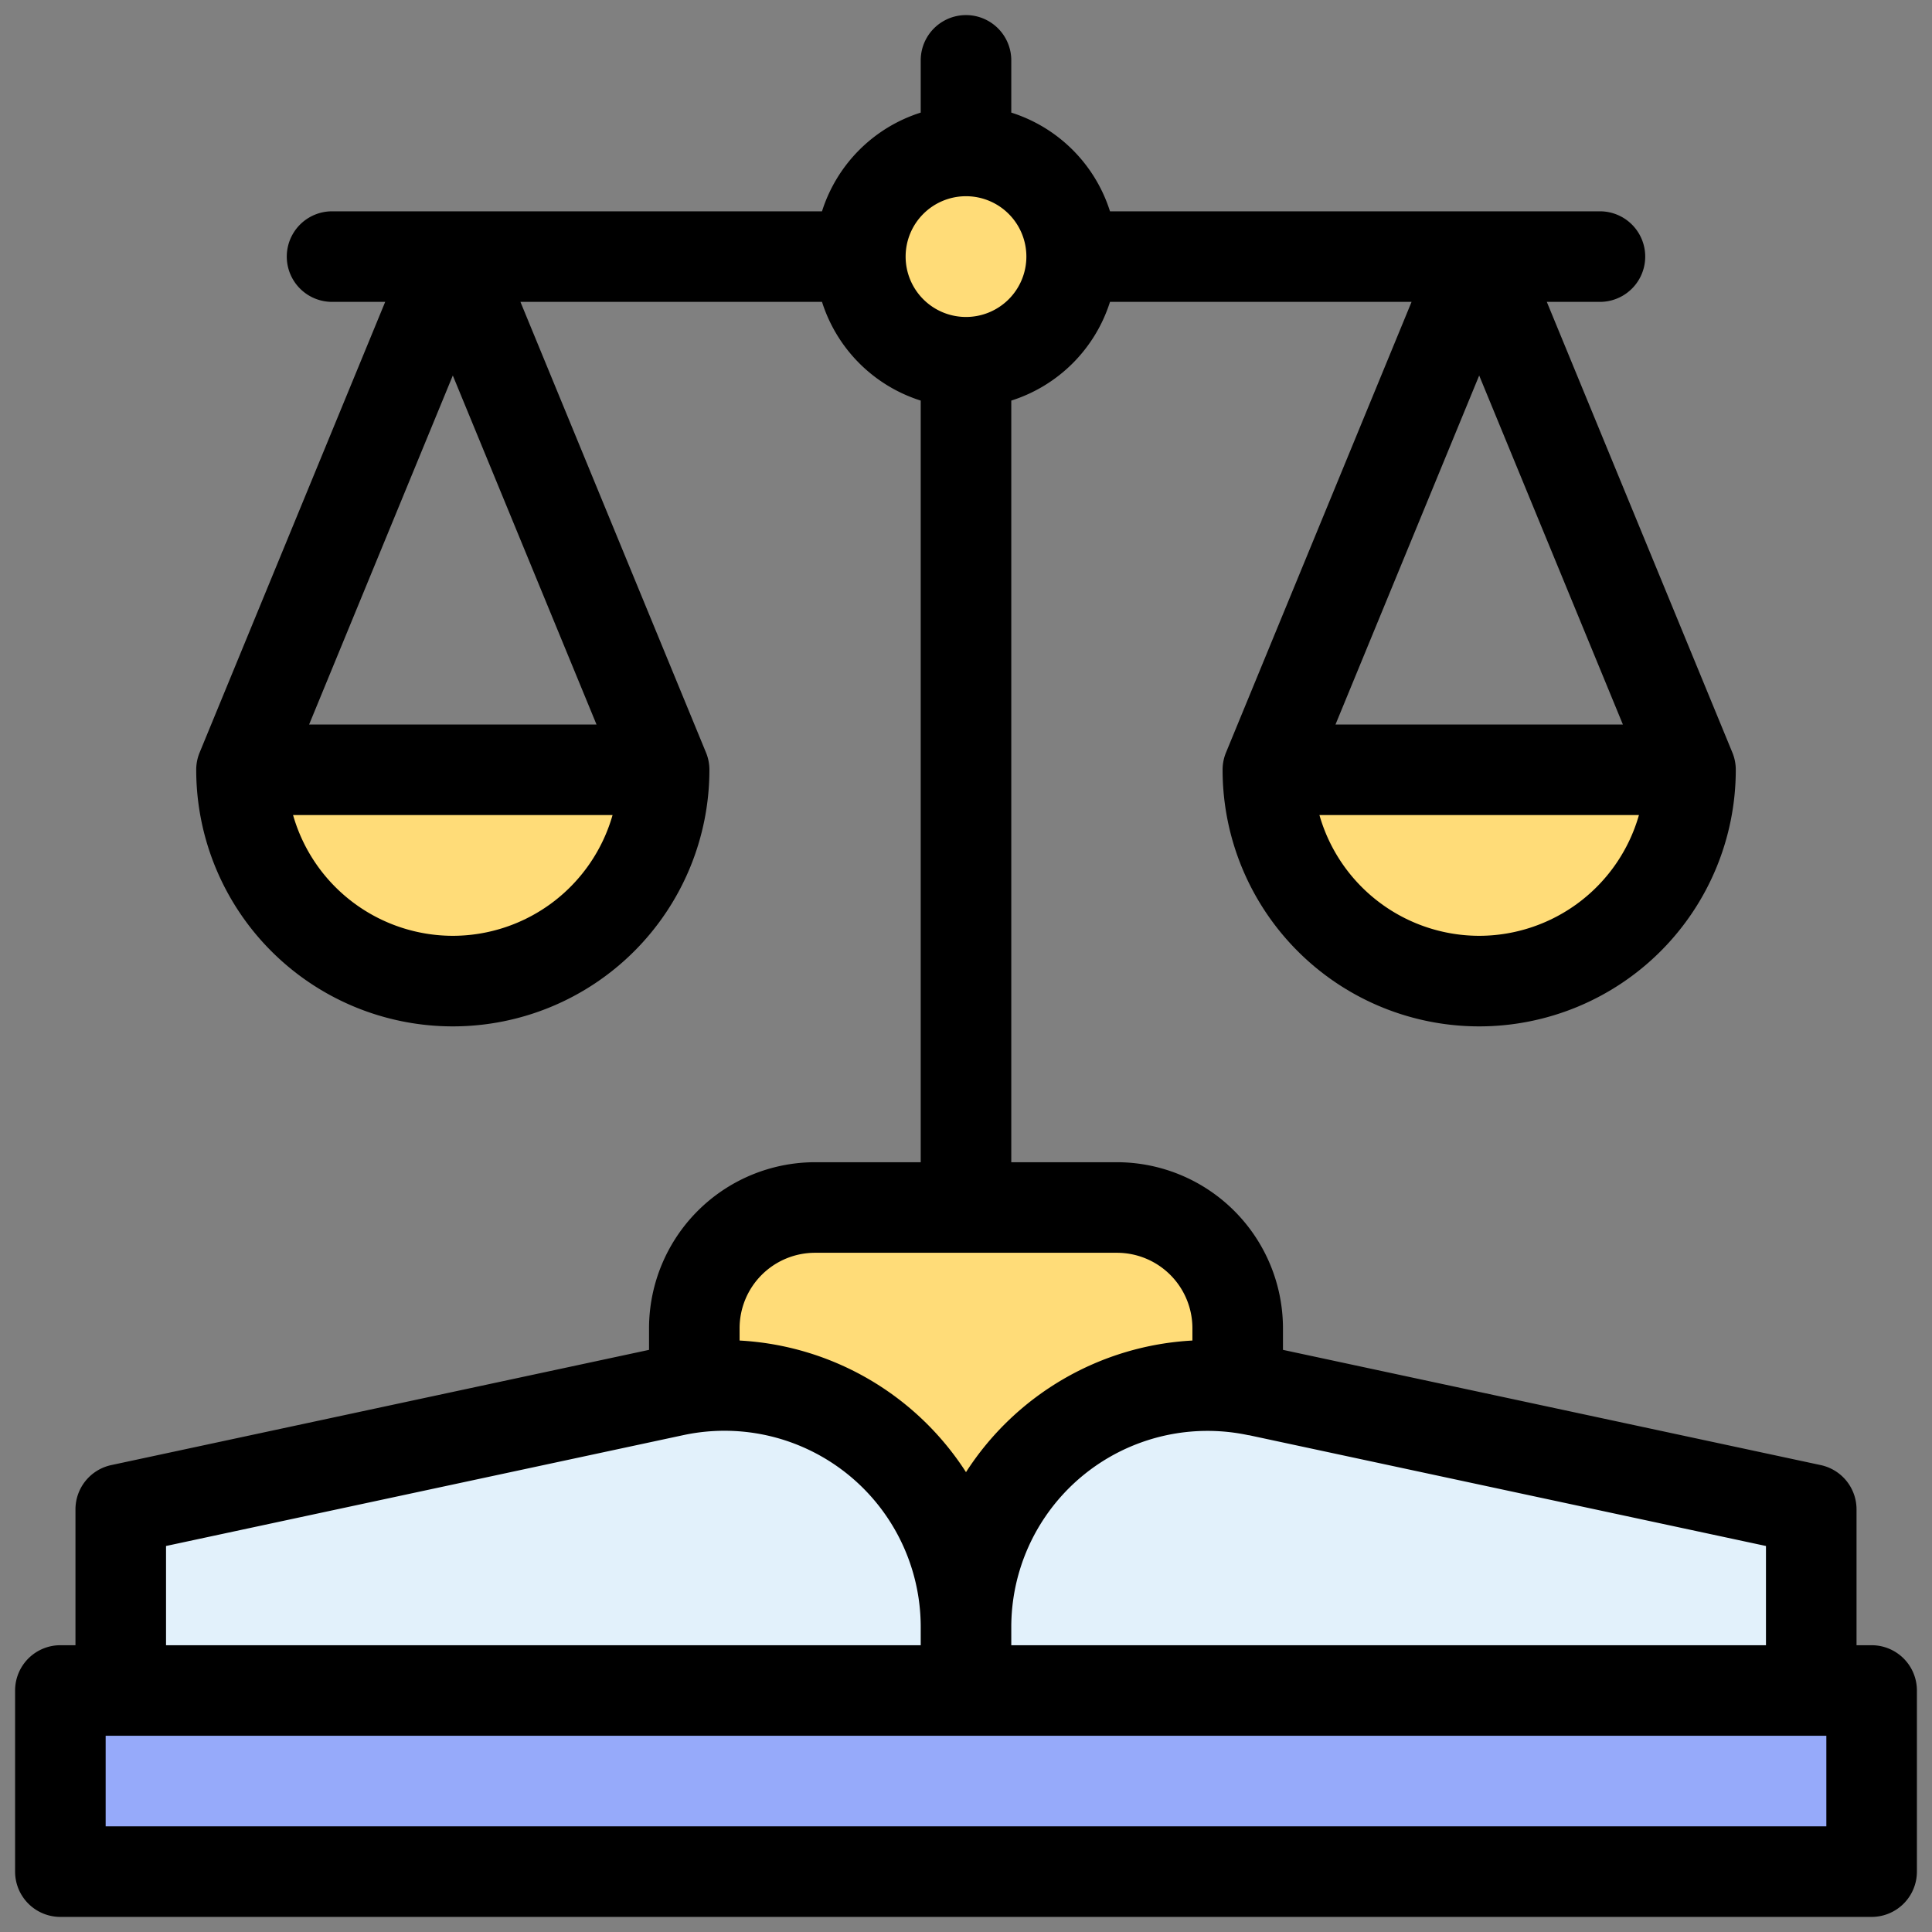 <svg id="Filled_Expand" viewBox="0 0 64 64" xmlns="http://www.w3.org/2000/svg" data-name="Filled Expand"><rect x="0" y="0" width="64" height="64" fill="#808080" stroke="none"/><g fill="#ffdc78"><path d="m27 39.946h10a4 4 0 0 1 4 4v8a0 0 0 0 1 0 0h-18a0 0 0 0 1 0 0v-8a4 4 0 0 1 4-4z"/><circle cx="32" cy="8.5" r="3.5"/><path d="m15 25.5a7 7 0 0 1 7 7 0 0 0 0 1 0 0h-14a0 0 0 0 1 0 0 7 7 0 0 1 7-7z" transform="matrix(-1 0 0 -1 30 58)"/><path d="m42 25.5h14a0 0 0 0 1 0 0 7 7 0 0 1 -7 7 7 7 0 0 1 -7-7 0 0 0 0 1 0 0z"/></g><path d="m32 56.054h-28v-6l18.324-3.927a8 8 0 0 1 9.676 7.822z" fill="#e2f1fb"/><path d="m32 56.054h28v-6l-18.324-3.927a8 8 0 0 0 -9.676 7.822z" fill="#e2f1fb"/><path d="m2 56.054h60v6h-60z" fill="#96aafa"/><path d="m62 54.5h-.5v-4.5a1.5 1.5 0 0 0 -1.186-1.467l-17.814-3.817v-.716a5.506 5.506 0 0 0 -5.5-5.5h-3.5v-25.23a5.02 5.02 0 0 0 3.27-3.27h9.99l-6.147 14.929a1.491 1.491 0 0 0 -.113.571 8.5 8.5 0 0 0 17 0 1.491 1.491 0 0 0 -.113-.571l-6.147-14.929h1.76a1.5 1.5 0 0 0 0-3h-16.23a5.02 5.02 0 0 0 -3.27-3.27v-1.73a1.5 1.5 0 0 0 -3 0v1.73a5.02 5.02 0 0 0 -3.27 3.27h-16.23a1.5 1.5 0 0 0 0 3h1.76l-6.147 14.929a1.491 1.491 0 0 0 -.113.571 8.5 8.5 0 0 0 17 0 1.491 1.491 0 0 0 -.113-.571l-6.147-14.929h9.99a5.02 5.02 0 0 0 3.27 3.27v25.23h-3.5a5.506 5.506 0 0 0 -5.5 5.5v.716l-17.814 3.817a1.5 1.5 0 0 0 -1.186 1.467v4.5h-.5a1.5 1.5 0 0 0 -1.5 1.5v6a1.5 1.5 0 0 0 1.5 1.5h60a1.5 1.5 0 0 0 1.5-1.5v-6a1.5 1.5 0 0 0 -1.5-1.5zm-13-23.5a5.511 5.511 0 0 1 -5.292-4h10.584a5.511 5.511 0 0 1 -5.292 4zm4.76-7h-9.52l4.76-11.561zm-38.76 7a5.511 5.511 0 0 1 -5.292-4h10.584a5.511 5.511 0 0 1 -5.292 4zm4.76-7h-9.52l4.76-11.561zm21.6 23.54 17.14 3.673v3.287h-25v-.6a6.5 6.5 0 0 1 7.861-6.356zm-11.36-39.04a2 2 0 1 1 2 2 2 2 0 0 1 -2-2zm-5.5 35.5a2.5 2.5 0 0 1 2.5-2.5h10a2.5 2.5 0 0 1 2.5 2.5v.407a9.528 9.528 0 0 0 -7.5 4.36 9.528 9.528 0 0 0 -7.5-4.36zm-19 7.213 17.139-3.673a6.5 6.5 0 0 1 7.861 6.36v.6h-25zm55 9.287h-57v-3h57z"/></svg>